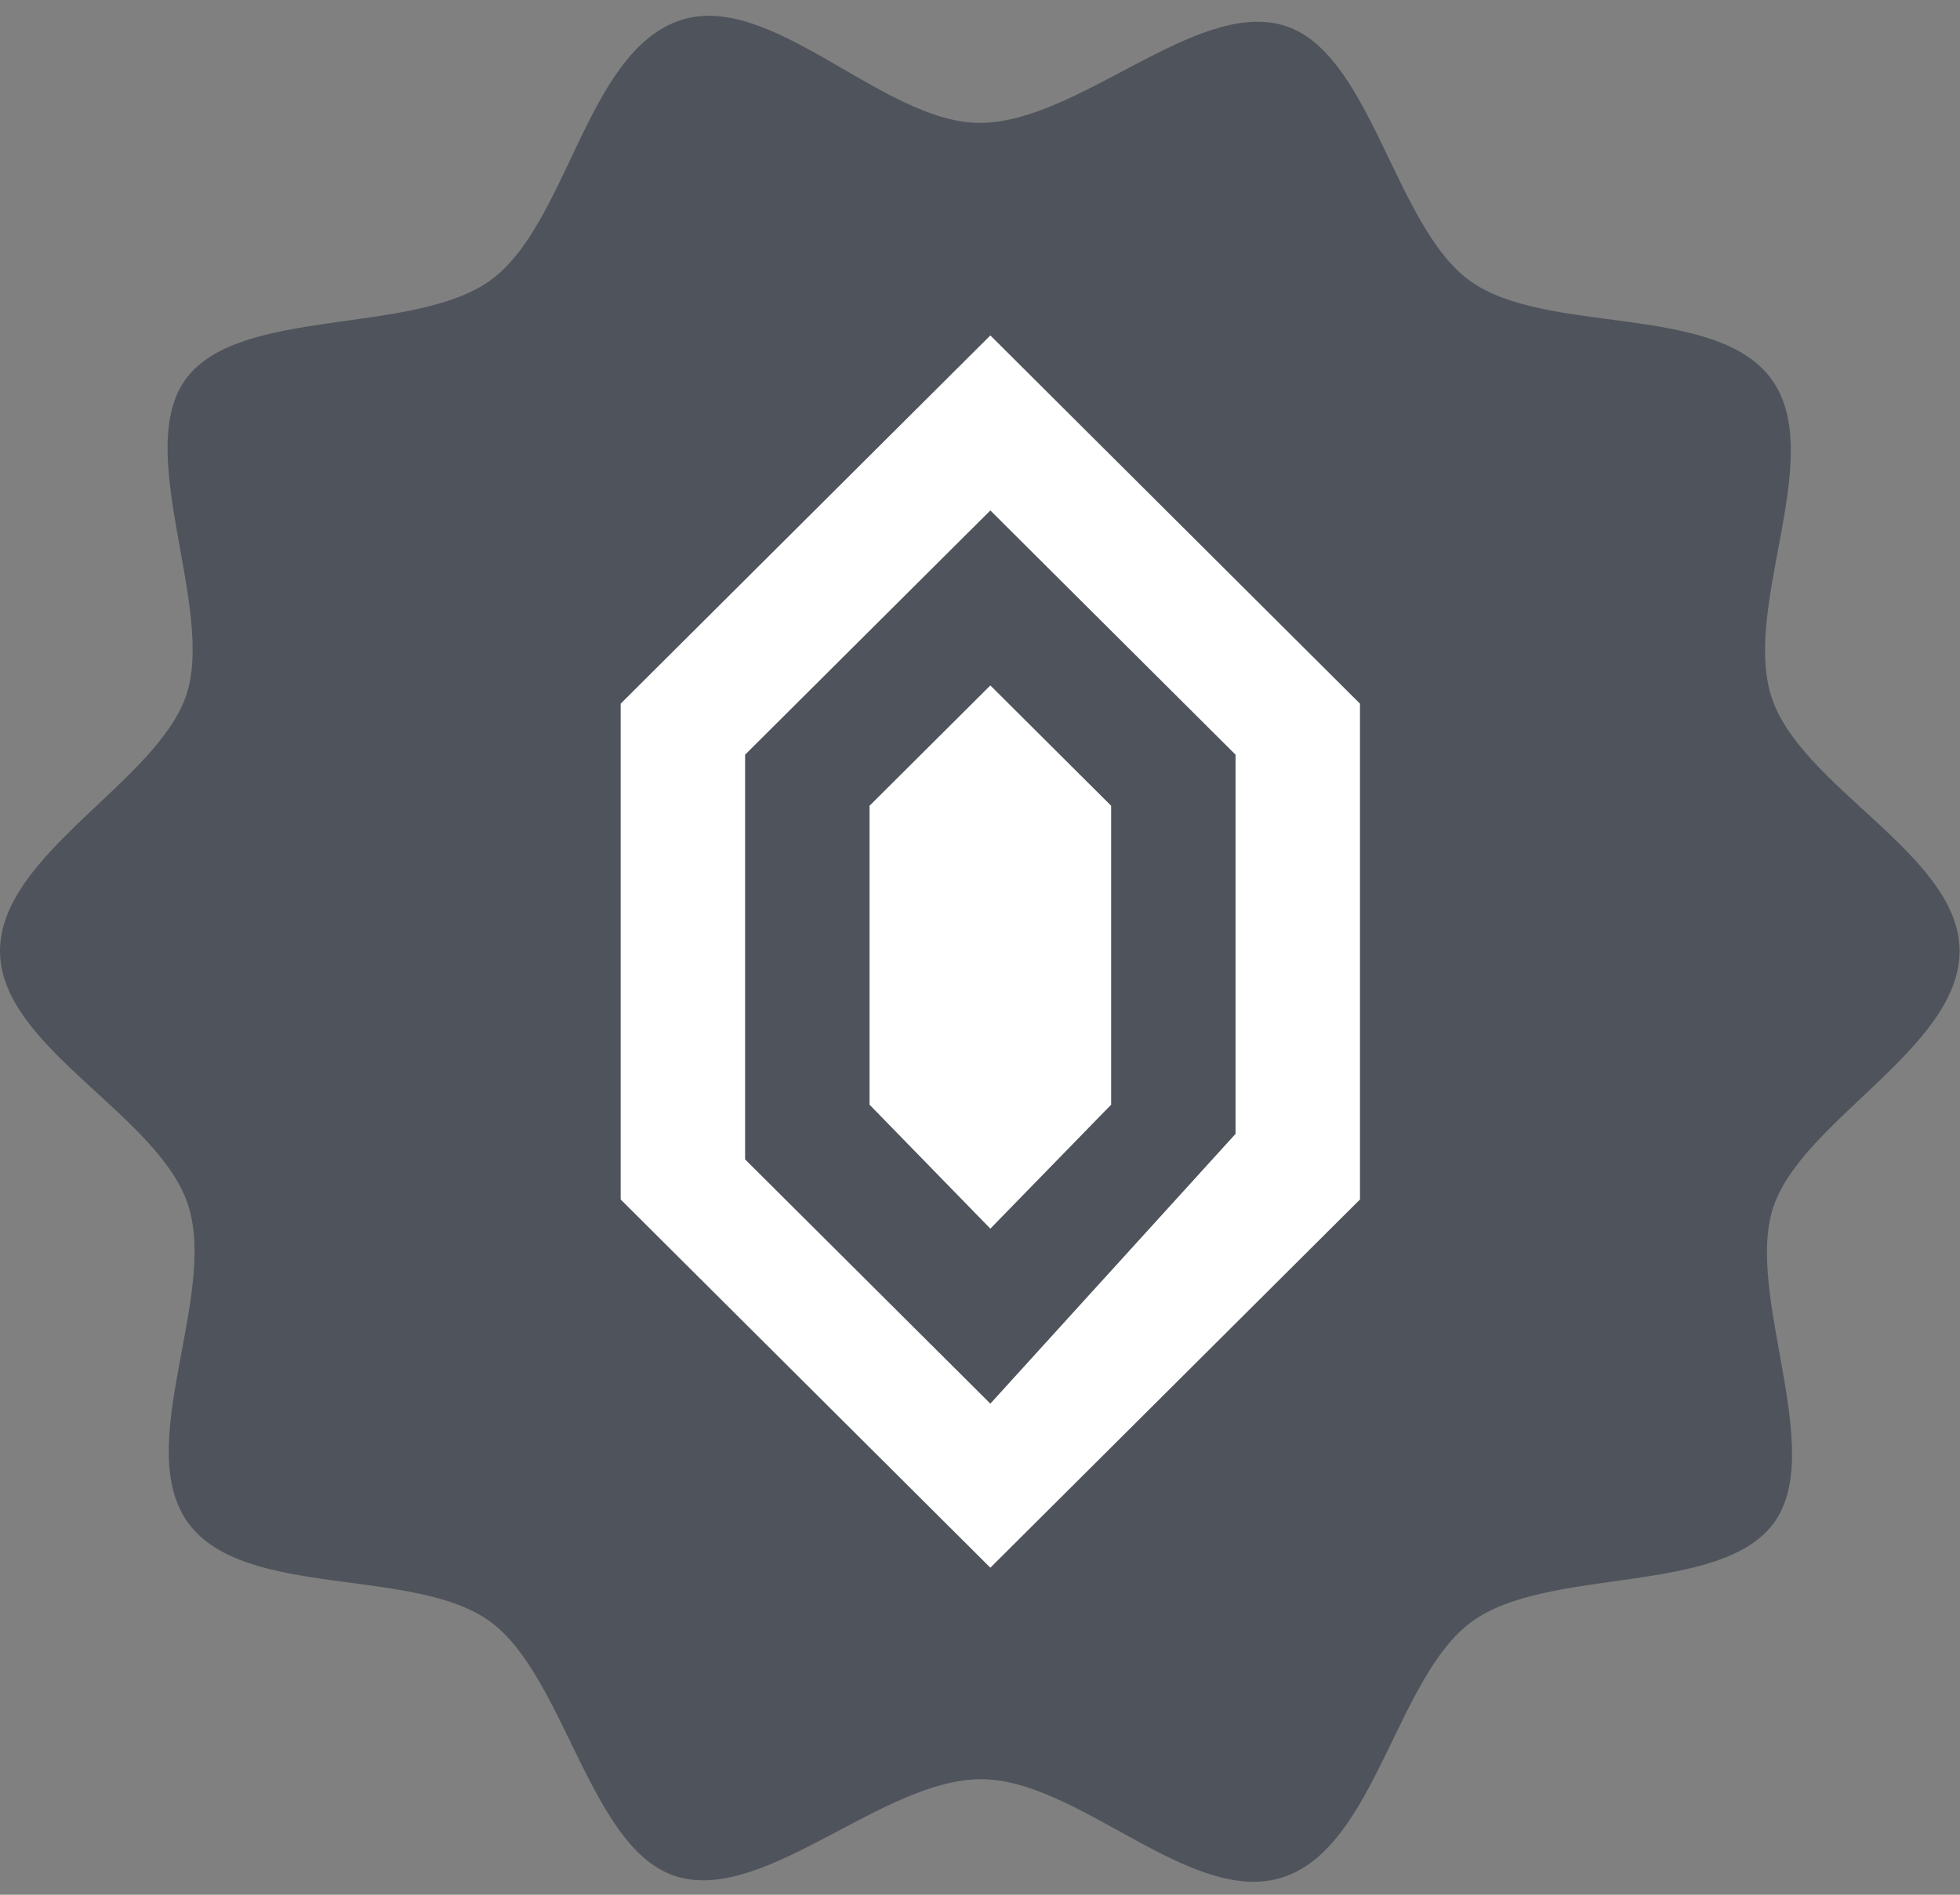 <svg width="60" height="58" viewBox="0 0 60 58" fill="none" xmlns="http://www.w3.org/2000/svg">
<rect x="0" y="0" width="60" height="58" fill="#808080" stroke="none"/>
<path fill-rule="evenodd" clip-rule="evenodd" d="M59.987 29.112C59.987 32.071 55.188 34.28 54.289 36.939C53.389 39.597 55.938 44.428 54.289 46.637C52.639 48.847 47.39 47.948 45.066 49.633C42.741 51.318 42.104 56.523 39.292 57.459C36.48 58.396 33.031 54.464 30.031 54.464C27.032 54.464 23.47 58.209 20.771 57.459C18.071 56.711 17.321 51.318 14.997 49.633C12.672 47.948 7.498 48.959 5.774 46.637C4.049 44.316 6.636 39.747 5.774 36.939C4.911 34.13 0 32.071 0 29.112C0 26.154 4.799 23.945 5.699 21.286C6.599 18.627 4.049 13.797 5.699 11.587C7.348 9.378 12.635 10.277 14.997 8.591C17.359 6.906 17.921 1.701 20.733 0.653C23.545 -0.396 26.994 3.761 29.994 3.761C32.993 3.761 36.555 0.016 39.254 0.765C41.954 1.514 42.666 6.906 44.991 8.591C47.315 10.277 52.489 9.265 54.214 11.587C55.938 13.909 53.351 18.477 54.214 21.286C55.076 24.094 59.987 26.154 59.987 29.112Z" fill="#4F545C"/>
<path d="M30.317 10.268L19 21.54V36.717L30.317 47.989L41.632 36.717V21.54L30.317 10.268ZM37.823 34.709L30.317 42.967L22.809 35.49V23.102L30.317 15.625L37.823 23.102V34.709Z" fill="white"/>
<path d="M30.317 37.61L34.014 33.816V24.665L30.317 20.982L26.619 24.665V33.816L30.317 37.61Z" fill="white"/>
</svg>
